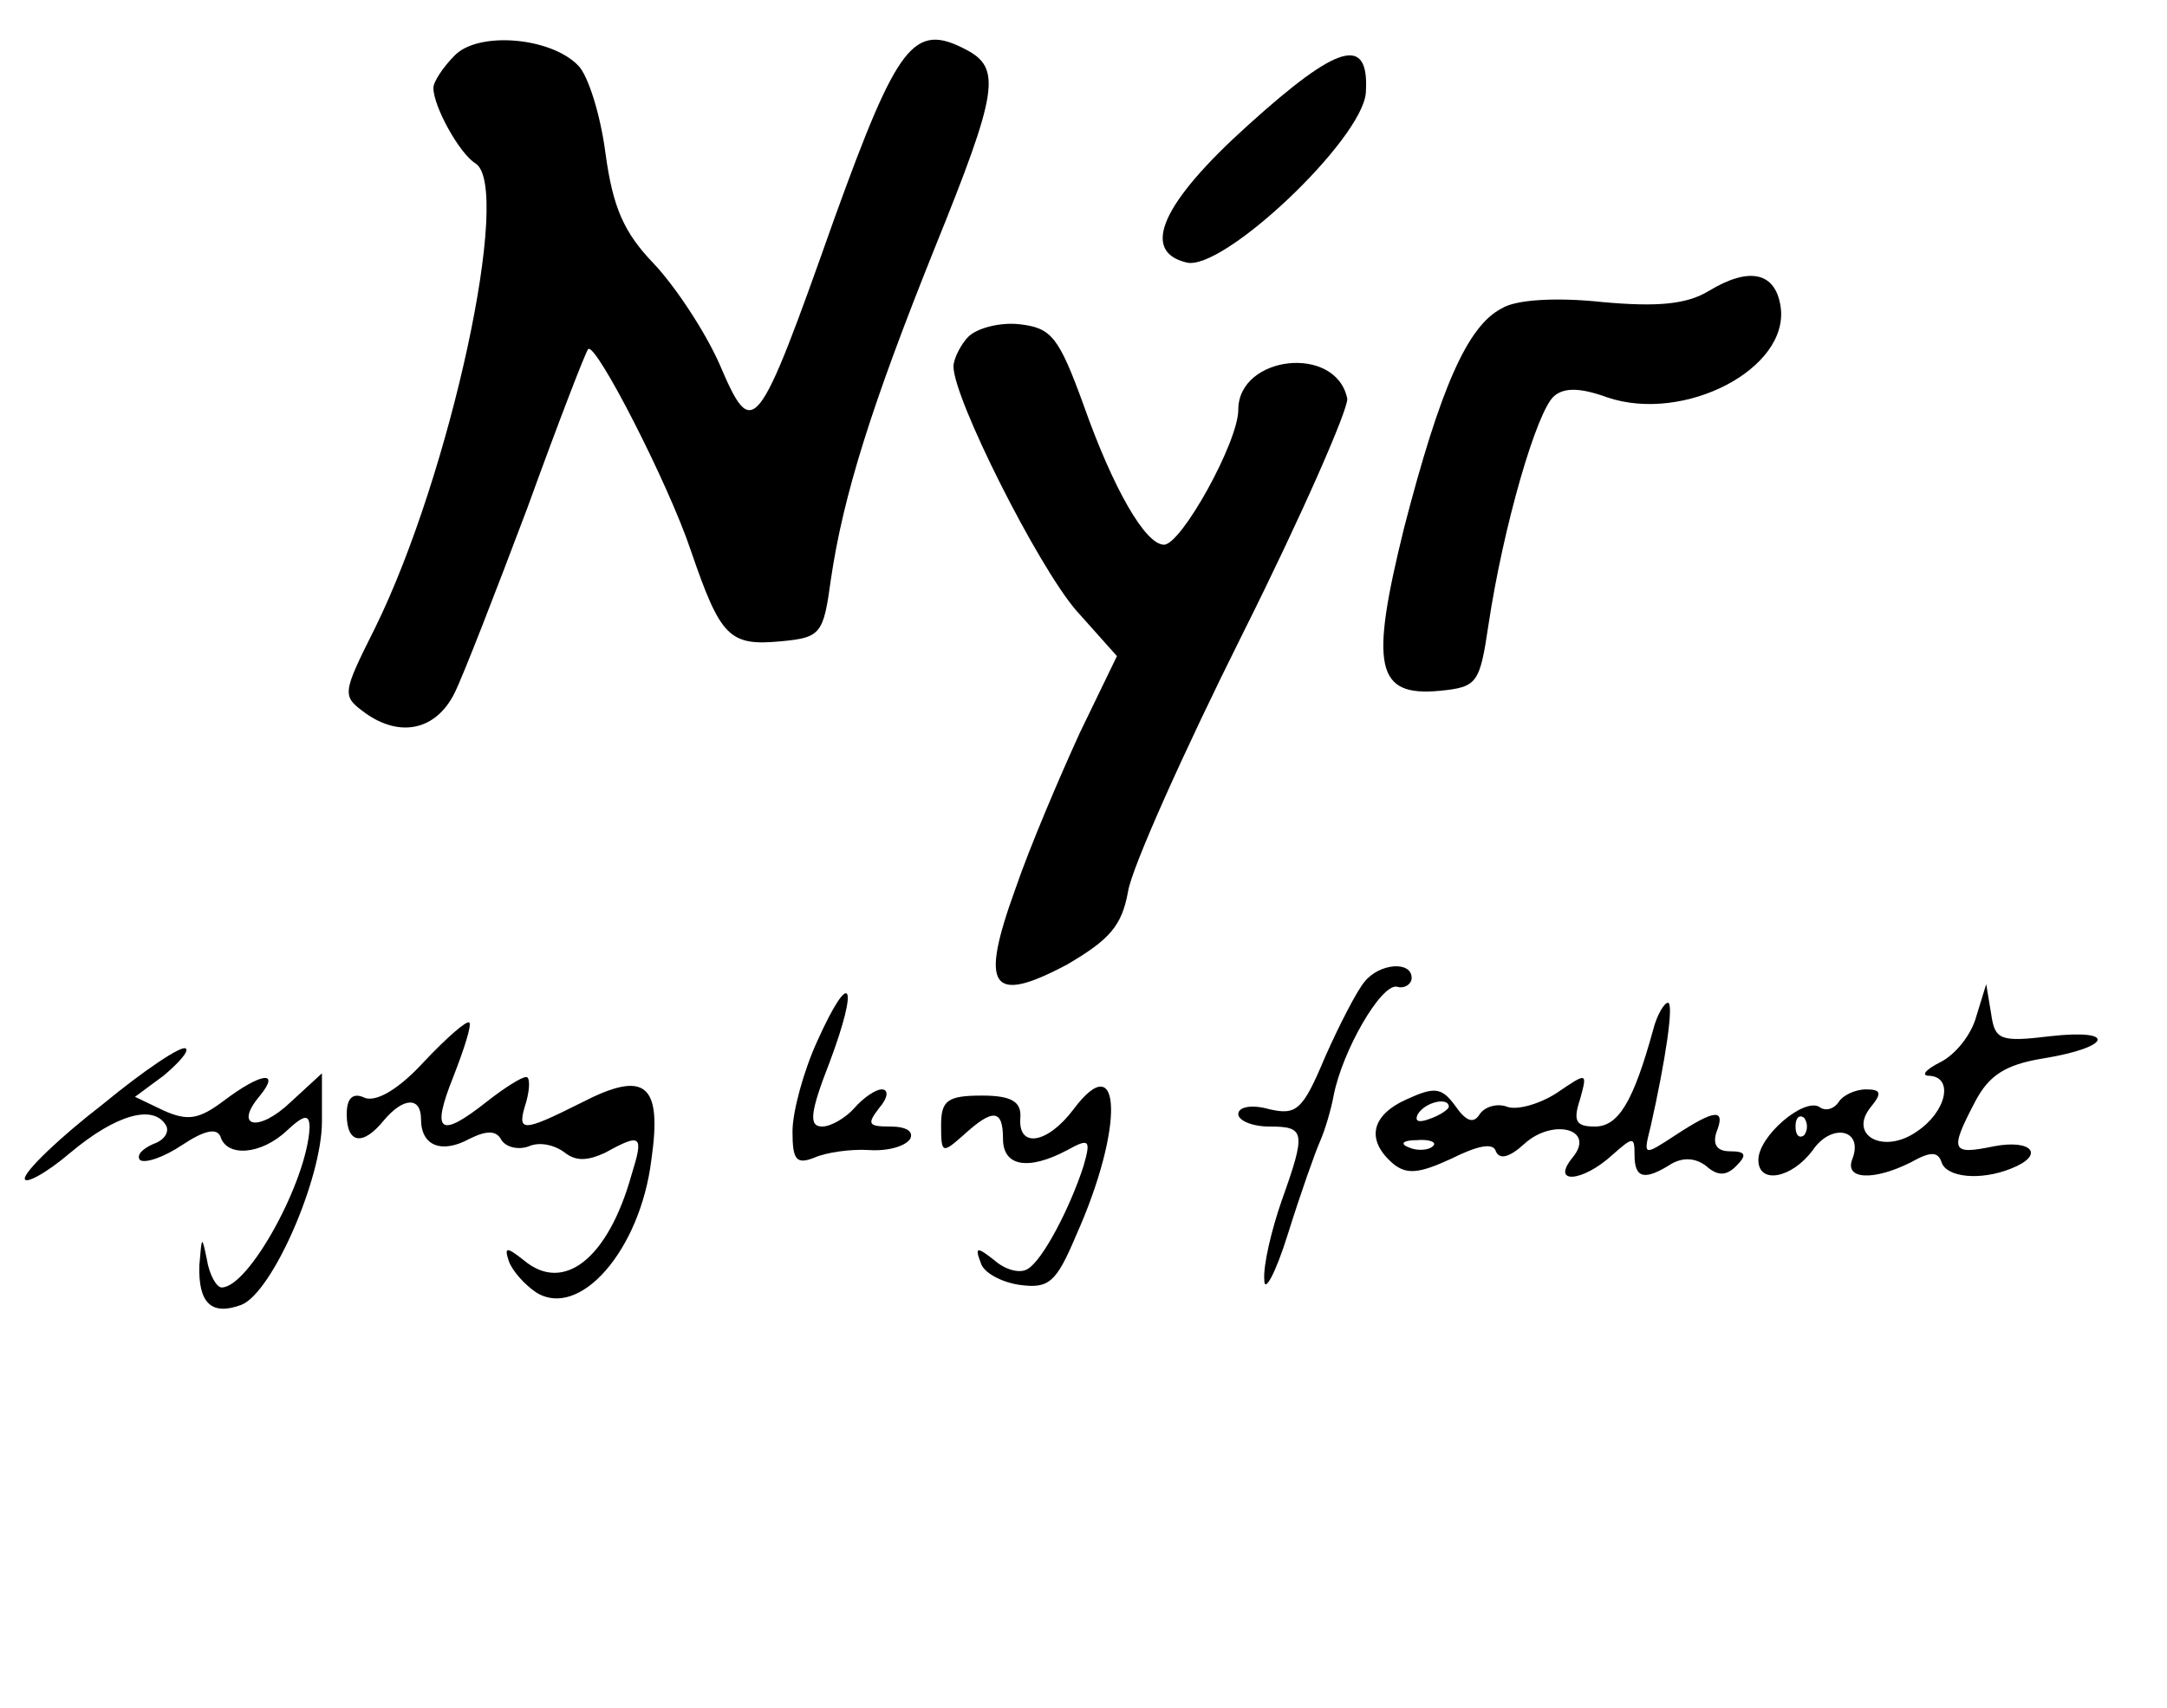 <?xml version="1.0" standalone="no"?>
<!DOCTYPE svg PUBLIC "-//W3C//DTD SVG 20010904//EN"
 "http://www.w3.org/TR/2001/REC-SVG-20010904/DTD/svg10.dtd">
<svg version="1.0" xmlns="http://www.w3.org/2000/svg"
 width="175pt" height="138pt" viewBox="0 0 175 138"
 preserveAspectRatio="xMidYMid meet">
<g transform="translate(0,138) scale(0.1,-0.1)"
fill="#000000" stroke="none">
<path d="M367 1335 c-9 -9 -17 -21 -17 -26 0 -15 21 -53 34 -61 30 -19 -20
-251 -81 -375 -27 -54 -27 -55 -8 -69 28 -20 57 -14 72 16 7 14 33 81 59 150
25 69 47 126 49 128 6 6 65 -109 83 -163 24 -70 31 -77 73 -73 32 3 34 6 40
50 10 68 33 141 84 268 51 126 54 145 25 160 -42 22 -55 5 -106 -136 -63 -178
-66 -181 -93 -118 -12 27 -36 63 -53 81 -24 25 -33 45 -39 89 -4 31 -14 63
-22 71 -22 23 -81 28 -100 8z"/>
<path d="M1008 1279 c-70 -63 -87 -102 -50 -111 29 -8 142 99 145 137 3 47
-22 40 -95 -26z"/>
<path d="M1380 1145 c-18 -11 -42 -13 -86 -9 -37 4 -70 2 -81 -5 -28 -14 -50
-65 -79 -177 -28 -113 -23 -137 29 -132 30 3 32 6 39 53 12 80 39 173 53 185
8 7 21 7 43 -1 62 -21 147 23 140 73 -4 28 -25 33 -58 13z"/>
<path d="M782 1108 c-6 -6 -12 -18 -12 -24 0 -26 68 -161 99 -197 l33 -37 -30
-62 c-16 -35 -40 -91 -52 -126 -29 -80 -20 -94 42 -61 34 20 44 31 49 59 3 19
45 113 93 209 48 96 85 181 84 189 -9 44 -88 35 -88 -9 0 -26 -46 -109 -60
-109 -15 0 -41 45 -65 113 -20 55 -26 62 -51 65 -16 2 -35 -3 -42 -10z"/>
<path d="M1102 587 c-6 -7 -20 -34 -32 -61 -18 -43 -23 -47 -45 -42 -14 4 -25
2 -25 -4 0 -5 11 -10 25 -10 29 0 30 -4 10 -60 -8 -23 -15 -52 -14 -64 0 -11
9 5 19 37 10 32 22 66 26 75 4 9 9 26 11 37 7 36 38 90 51 88 6 -2 12 2 12 7
0 14 -26 12 -38 -3z"/>
<path d="M660 539 c-11 -24 -20 -57 -20 -73 0 -23 3 -27 18 -21 9 4 29 7 44 6
15 -1 29 3 33 9 3 6 -3 10 -16 10 -18 0 -19 2 -9 15 7 8 8 15 2 15 -5 0 -15
-7 -22 -15 -7 -8 -19 -15 -26 -15 -11 0 -10 11 6 52 24 64 17 77 -10 17z"/>
<path d="M1596 559 c-4 -15 -17 -31 -29 -37 -12 -6 -16 -11 -9 -11 20 -1 14
-29 -10 -45 -27 -19 -56 -3 -37 20 9 11 8 14 -4 14 -9 0 -19 -5 -22 -10 -4 -6
-11 -8 -16 -4 -13 7 -49 -24 -49 -43 0 -20 27 -15 44 8 15 22 41 17 32 -7 -7
-17 17 -18 47 -3 16 9 22 9 25 0 4 -12 31 -15 56 -5 28 11 17 24 -14 18 -34
-7 -36 -4 -15 36 11 21 24 30 55 35 55 9 60 24 6 18 -41 -5 -45 -3 -48 18 l-4
24 -8 -26z m-139 -96 c-4 -3 -7 0 -7 7 0 7 3 10 7 7 3 -4 3 -10 0 -14z"/>
<path d="M1335 548 c-16 -58 -28 -78 -47 -78 -15 0 -18 4 -12 22 6 22 6 22
-19 5 -14 -9 -32 -14 -40 -11 -8 3 -18 0 -22 -6 -5 -8 -11 -6 -20 7 -11 15
-17 15 -39 5 -29 -13 -33 -33 -11 -52 11 -9 21 -8 47 4 22 11 34 13 36 6 3 -7
11 -5 23 6 23 21 58 12 39 -11 -18 -22 8 -20 32 2 17 15 18 15 18 0 0 -19 8
-21 30 -7 9 5 19 5 28 -2 9 -8 16 -8 24 0 9 9 8 12 -5 12 -10 0 -14 5 -11 15
8 20 -1 19 -33 -2 -26 -17 -26 -17 -20 7 12 53 19 100 14 100 -3 0 -9 -10 -12
-22z m-165 -62 c0 -2 -7 -7 -16 -10 -8 -3 -12 -2 -9 4 6 10 25 14 25 6z m-13
-32 c-3 -3 -12 -4 -19 -1 -8 3 -5 6 6 6 11 1 17 -2 13 -5z"/>
<path d="M343 523 c-20 -22 -38 -33 -48 -30 -10 5 -15 0 -15 -13 0 -24 13 -26
30 -5 16 19 30 19 30 1 0 -22 17 -28 39 -16 14 7 22 7 26 -1 4 -6 14 -8 22 -5
9 4 21 1 29 -5 9 -7 18 -7 33 0 29 16 31 14 21 -18 -19 -68 -55 -96 -87 -69
-14 11 -16 11 -12 -1 3 -8 13 -19 22 -25 35 -22 84 34 93 107 9 62 -5 73 -57
46 -48 -24 -52 -24 -44 1 3 11 3 20 0 20 -4 0 -18 -9 -32 -20 -38 -30 -45 -25
-27 20 9 23 15 42 13 44 -2 2 -18 -12 -36 -31z"/>
<path d="M83 488 c-35 -27 -63 -54 -63 -60 0 -5 17 4 37 21 37 31 67 39 77 22
3 -5 -1 -12 -10 -15 -9 -4 -14 -9 -11 -13 4 -3 19 2 34 12 18 12 28 14 31 7 5
-17 33 -15 54 5 14 13 18 13 18 2 -2 -43 -49 -129 -71 -129 -4 0 -10 10 -12
23 -4 19 -4 19 -6 -5 -1 -31 10 -41 34 -32 25 10 65 102 65 148 l0 39 -25 -23
c-26 -25 -47 -21 -25 5 17 21 0 18 -29 -4 -20 -15 -29 -17 -49 -8 l-23 11 23
17 c12 10 21 20 18 22 -3 3 -33 -17 -67 -45z"/>
<path d="M867 484 c-21 -28 -45 -32 -43 -7 1 13 -7 18 -31 18 -28 0 -33 -4
-33 -24 0 -23 1 -23 18 -8 24 22 32 21 32 -3 0 -22 20 -26 52 -9 18 10 19 8
13 -13 -11 -34 -33 -76 -45 -83 -6 -4 -18 -1 -27 7 -14 11 -16 11 -11 -2 2 -8
17 -16 32 -18 23 -3 29 2 45 40 39 87 37 154 -2 102z"/>
</g>
</svg>
